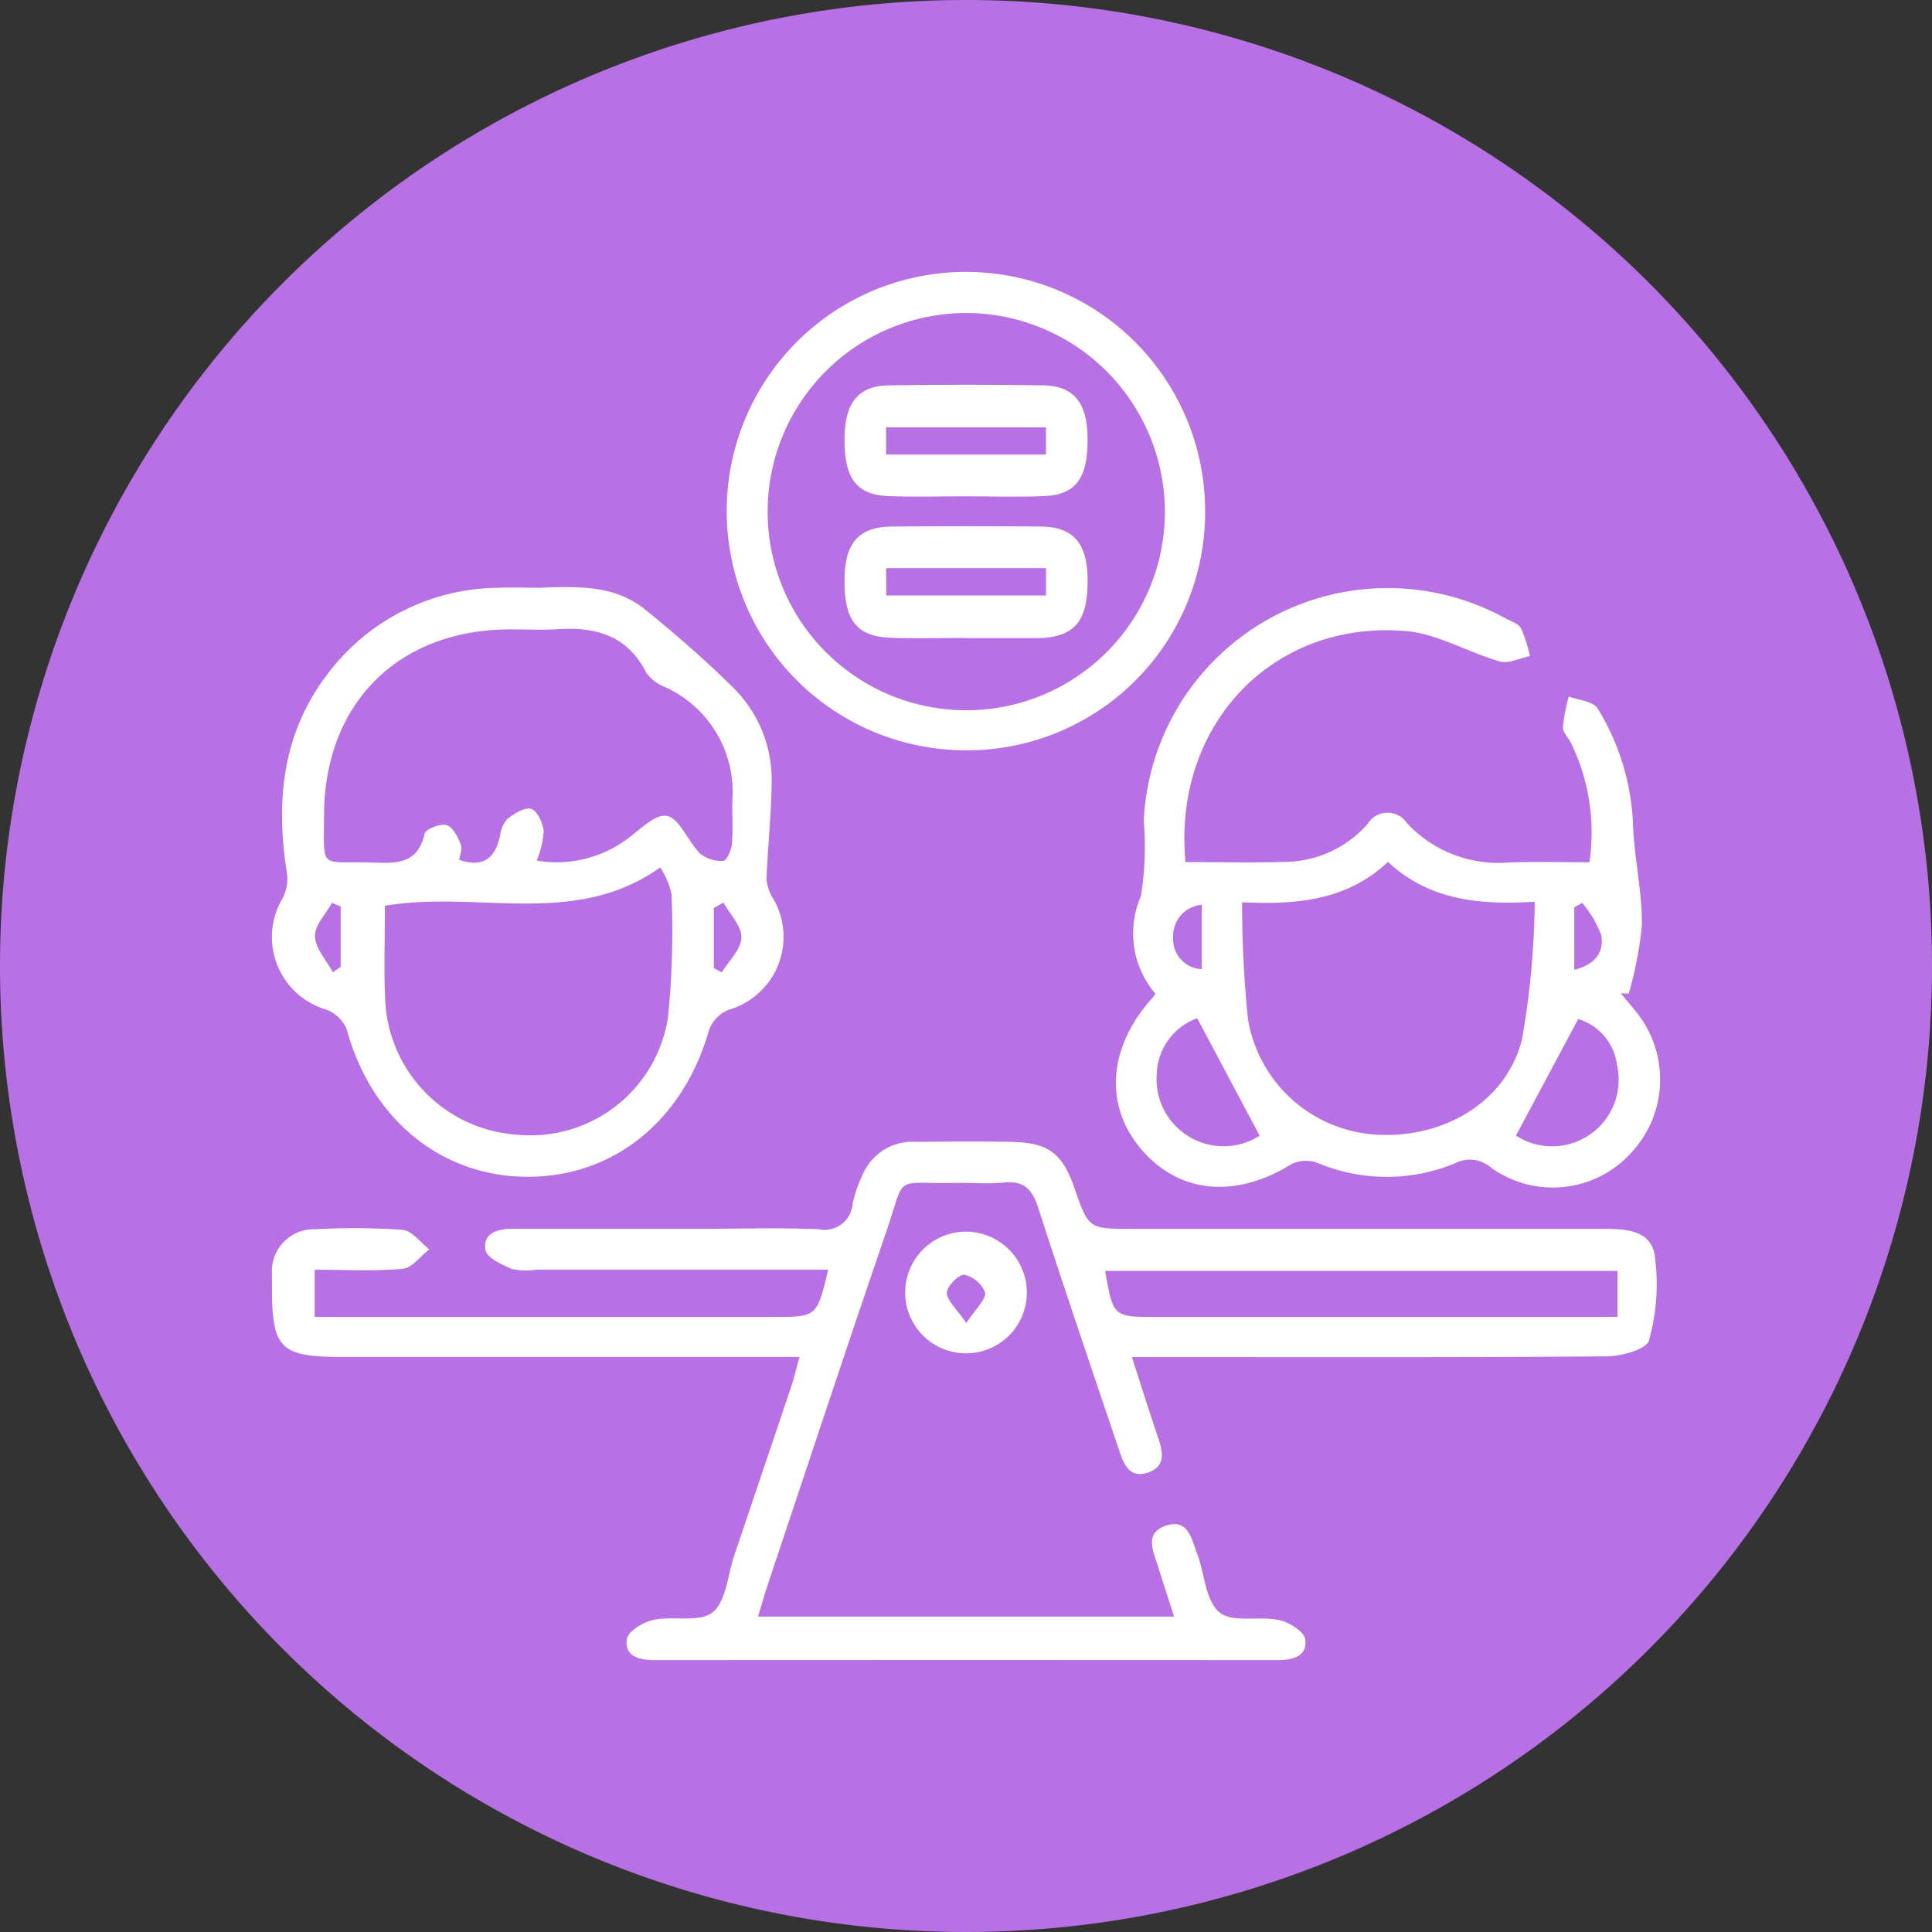 <svg xmlns="http://www.w3.org/2000/svg" xmlns:xlink="http://www.w3.org/1999/xlink" width="90" height="90" viewBox="0 0 90 90">
  <rect x="0" y="0" width="90" height="90" fill="#333333" stroke="none"/>
  <defs>
    <clipPath id="clip-path">
      <rect id="Rectángulo_402434" data-name="Rectángulo 402434" width="64.663" height="64.668" fill="#fff"/>
    </clipPath>
  </defs>
  <g id="Grupo_1103126" data-name="Grupo 1103126" transform="translate(-1113.926 -1798.803)">
    <path id="Trazado_903756" data-name="Trazado 903756" d="M45,0A45,45,0,1,1,0,45,45,45,0,0,1,45,0Z" transform="translate(1113.926 1798.803)" fill="#b771e5"/>
    <g id="Grupo_1102158" data-name="Grupo 1102158" transform="translate(1126.594 1811.469)">
      <g id="Grupo_1102157" data-name="Grupo 1102157" clip-path="url(#clip-path)">
        <path id="Trazado_901677" data-name="Trazado 901677" d="M25.911,166.374H12.321a3.114,3.114,0,0,1-1.126-.027c-.475-.2-1.183-.521-1.246-.885-.139-.8.575-.991,1.267-.992l8.839,0c1.81,0,3.622-.057,5.429.023a1.305,1.305,0,0,0,1.565-1.186,6.441,6.441,0,0,1,.556-1.537,2.5,2.5,0,0,1,2.4-1.348c1.473-.012,2.947-.026,4.419,0,1.745.028,2.4.523,2.969,2.175.651,1.875.651,1.876,2.684,1.876q10.859,0,21.719,0c1.084,0,2.391-.034,2.615,1.2a9.756,9.756,0,0,1-.264,4c-.1.4-1.267.736-1.948.741-6.86.054-13.721.033-20.582.033H40.06c.427,1.322.8,2.512,1.2,3.691.232.683.423,1.393-.452,1.688-.9.3-1.144-.453-1.362-1.1-1.263-3.742-2.539-7.481-3.751-11.24-.278-.863-.671-1.264-1.606-1.169-.75.077-1.514,0-2.271.017-2.922.049-2.266-.448-3.195,2.259-1.881,5.485-3.7,10.993-5.538,16.492-.145.432-.266.872-.442,1.451H42.027c-.27-.841-.524-1.617-.768-2.394-.213-.677-.606-1.486.353-1.829,1.054-.376,1.216.567,1.476,1.269.015.039.035.077.048.117.314.913.376,2.143,1.013,2.648.619.491,1.847.151,2.77.35.47.1,1.167.541,1.218.9.11.786-.579.967-1.286.966q-14.521-.01-29.042,0c-.71,0-1.395-.19-1.276-.976.055-.363.755-.793,1.227-.895.923-.2,2.15.137,2.768-.355.636-.508.7-1.737,1.009-2.652q1.333-3.94,2.66-7.883c.131-.389.223-.791.381-1.361H3.294c-2.933,0-3.308-.384-3.292-3.367,0-.168-.006-.337,0-.5a1.955,1.955,0,0,1,2.05-2.081,31.5,31.5,0,0,1,4.036.028c.437.039.828.589,1.241.906-.411.317-.8.868-1.237.907-1.329.12-2.675.044-4.1.044v2.2H23.368c2.019,0,2.019,0,2.543-2.2m36.772.054H38.813c.379,2.146.379,2.146,2.4,2.146H62.683Z" transform="translate(0 -119.895)" fill="#fff"/>
        <path id="Trazado_901678" data-name="Trazado 901678" d="M158.9,71.036c1.624,0,3.175.039,4.724-.011a5.179,5.179,0,0,0,3.775-1.775,1.082,1.082,0,0,1,1.824-.028A5.825,5.825,0,0,0,174,71.053c1.212-.042,2.426-.008,3.723-.008a9.528,9.528,0,0,0-.84-5.524c-.125-.265-.4-.52-.393-.776a7.874,7.874,0,0,1,.274-1.421c.457.175,1.12.216,1.337.548a11.129,11.129,0,0,1,1.66,5.61c.081,1.493.417,2.979.408,4.467a17.216,17.216,0,0,1-.614,3.213l-.371-.01c.235.28.475.555.7.842a5,5,0,0,1-.213,6.583,4.927,4.927,0,0,1-6.531.692,1.5,1.5,0,0,0-1.68-.2,8.319,8.319,0,0,1-6.39-.015,1.558,1.558,0,0,0-1.211.041c-2.614,1.634-5.267,1.393-7.034-.707-1.727-2.052-1.51-4.771.562-7.048a1.884,1.884,0,0,0,.115-.177,4.319,4.319,0,0,1-.672-4.534,14.46,14.46,0,0,0,.133-3.511,11.375,11.375,0,0,1,16.842-9.44c.257.142.609.245.732.468a6.591,6.591,0,0,1,.415,1.294c-.471.094-.992.366-1.4.25-1.478-.419-2.892-1.29-4.379-1.416-6.21-.526-10.865,4.385-10.267,10.764m2.638,1.871a52.709,52.709,0,0,0,.274,5.45,6.448,6.448,0,0,0,5.882,5.368c3.163.222,6.106-1.456,6.875-4.391a38.576,38.576,0,0,0,.6-6.452c-2.713.169-4.976-.122-6.835-1.858-1.884,1.77-4.161,2.006-6.792,1.882M174.3,83.778a3.1,3.1,0,0,0,4.708-3.293,2.569,2.569,0,0,0-1.807-2.138l-2.9,5.431m-11.941,0-2.908-5.468a2.852,2.852,0,0,0-1.884,2.6,3.122,3.122,0,0,0,4.792,2.873m-2.694-10.758a1.449,1.449,0,0,0-1.332,1.486,1.4,1.4,0,0,0,1.332,1.515Zm17.351,3.029c.932-.224,1.415-.793,1.253-1.63a5.134,5.134,0,0,0-.885-1.488l-.367.208Z" transform="translate(-116.35 -43.543)" fill="#fff"/>
        <path id="Trazado_901679" data-name="Trazado 901679" d="M12.62,58.166c1.593-.042,3.364-.152,4.812,1.021,1.387,1.124,2.741,2.3,4.013,3.551a6.044,6.044,0,0,1,1.881,4.412c-.007,1.54-.187,3.079-.241,4.62a2.038,2.038,0,0,0,.321.9,3.534,3.534,0,0,1-2.11,5.171,1.635,1.635,0,0,0-.893.951c-1.2,4.2-4.428,6.828-8.453,6.82s-7.273-2.684-8.418-6.862a1.652,1.652,0,0,0-.942-.921,3.525,3.525,0,0,1-2.041-5.2,1.956,1.956,0,0,0,.2-1.125C.227,68.2.494,65.049,2.577,62.274a10.052,10.052,0,0,1,8.014-4.1c.63-.026,1.261,0,2.028,0m-.234,12.71A5.523,5.523,0,0,0,16.421,70c.675-.447,1.429-1.3,2.018-1.2s.989,1.194,1.561,1.763a1.555,1.555,0,0,0,1.082.33c.149-.008.366-.5.391-.78.058-.667.01-1.344.022-2.016a5.361,5.361,0,0,0-3.141-5.3,1.93,1.93,0,0,1-.872-.671c-.875-1.729-2.345-2.139-4.115-2.023-.753.049-1.512.005-2.269.009-5.166.026-8.593,3.436-8.623,8.622C2.46,71.382,2.263,70.9,4.66,70.971c1.115.035,2.172.129,2.5-1.345.048-.215.729-.478,1.024-.394s.521.555.663.9c.085.208-.048.507-.077.72,1.161.378,1.675-.117,1.9-1.1a1.474,1.474,0,0,1,.332-.8c.322-.252.818-.57,1.122-.476.286.089.549.661.584,1.043a4.385,4.385,0,0,1-.323,1.351M5.311,72.987c0,1.466-.054,2.931.011,4.39a6.581,6.581,0,0,0,6.1,6.27,6.48,6.48,0,0,0,7.072-5.437,39.735,39.735,0,0,0,.165-5.783,3.637,3.637,0,0,0-.525-1.225c-3.989,2.833-8.458,1.053-12.823,1.784m15.772-.148-.451.252v2.8l.372.2c.327-.538.9-1.069.913-1.616s-.533-1.088-.834-1.633m-18.2,3.243.367-.252V73.024l-.4-.177c-.288.521-.817,1.049-.8,1.559.019.567.535,1.118.834,1.676" transform="translate(-0.047 -43.459)" fill="#fff"/>
        <path id="Trazado_901680" data-name="Trazado 901680" d="M94.994,22.286a11.143,11.143,0,1,1,11.212-11.059A11.094,11.094,0,0,1,94.994,22.286m.247-20.369a9.253,9.253,0,1,0,9.091,9.381,9.271,9.271,0,0,0-9.091-9.381" transform="translate(-62.735 0)" fill="#fff"/>
        <path id="Trazado_901681" data-name="Trazado 901681" d="M122.478,179.867a2.834,2.834,0,1,1-2.891-2.833,2.844,2.844,0,0,1,2.891,2.833m-2.82,1.425c.455-.7.93-1.107.873-1.423a1.348,1.348,0,0,0-.967-.826c-.249-.033-.809.532-.812.833,0,.362.437.728.906,1.415" transform="translate(-87.311 -132.324)" fill="#fff"/>
        <path id="Trazado_901682" data-name="Trazado 901682" d="M111.251,52.091c-1.177,0-2.355.042-3.53-.01-1.574-.07-2.138-.851-2.105-2.78.028-1.656.681-2.391,2.218-2.4q3.467-.033,6.935,0c1.47.016,2.126.753,2.167,2.328.05,1.949-.5,2.73-2.028,2.862-.084.007-.168.008-.252.008h-3.4v0m-3.7-1.988H115V48.839h-7.447Z" transform="translate(-78.942 -35.039)" fill="#fff"/>
        <path id="Trazado_901683" data-name="Trazado 901683" d="M111.289,26.011c-1.219,0-2.439.044-3.655-.01-1.485-.066-2.043-.861-2.017-2.725.022-1.628.641-2.411,2.057-2.433q3.592-.057,7.185,0c1.427.021,2.053.793,2.079,2.411.031,1.876-.519,2.676-1.994,2.746-1.216.058-2.436.012-3.655.012M115,22.8h-7.448v1.266H115Z" transform="translate(-78.943 -15.558)" fill="#fff"/>
      </g>
    </g>
  </g>
</svg>
